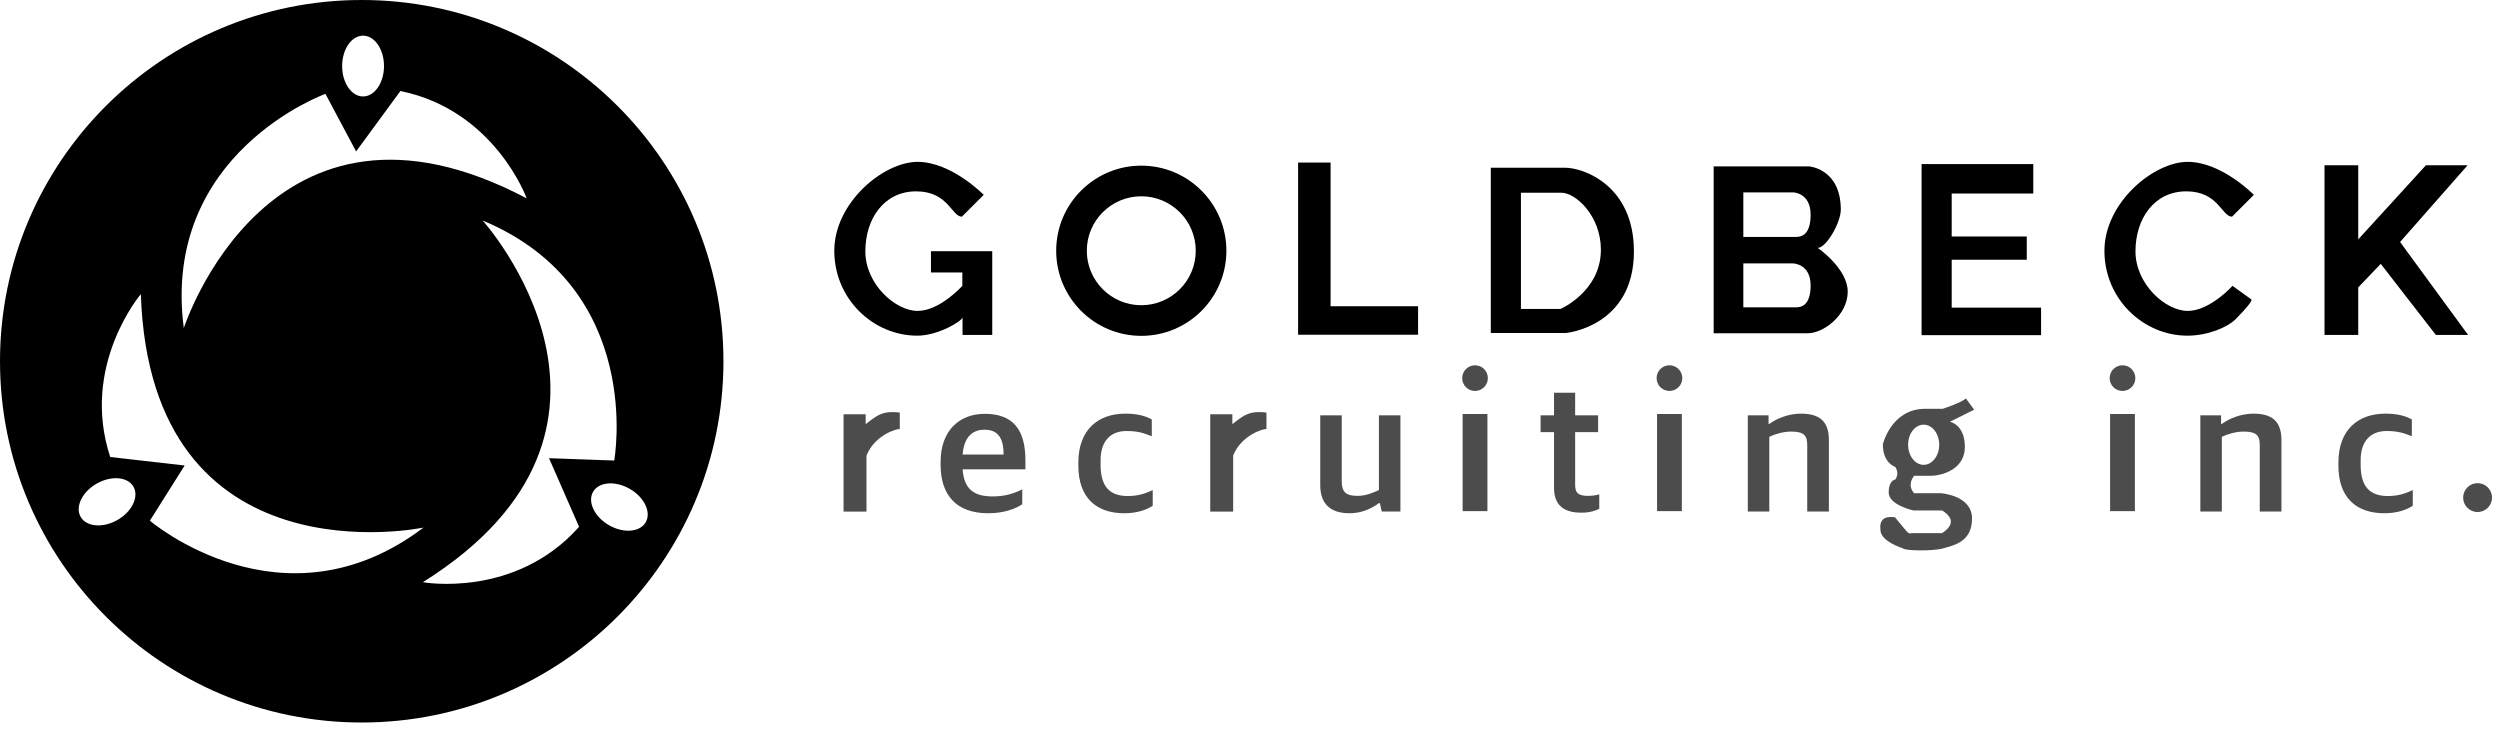 <?xml version="1.0" encoding="UTF-8" standalone="no"?>
<!DOCTYPE svg PUBLIC "-//W3C//DTD SVG 1.1//EN" "http://www.w3.org/Graphics/SVG/1.1/DTD/svg11.dtd">
<svg width="100%" height="100%" viewBox="0 0 336 98" version="1.1" xmlns="http://www.w3.org/2000/svg" style="fill-rule:evenodd;clip-rule:evenodd;stroke-linejoin:round;stroke-miterlimit:2;fill:currentColor;">
    <g transform="matrix(1,0,0,1,-7.688,-20.224)">
        <path d="M56.303,20.224C83.135,20.224 104.919,41.98 104.919,68.777C104.919,95.573 83.135,117.329 56.303,117.329C29.472,117.329 7.688,95.573 7.688,68.777C7.688,41.98 29.472,20.224 56.303,20.224ZM32.389,64.323C32.389,64.323 43.884,28.635 78.476,46.884C78.476,46.884 74.193,35.037 61.503,32.456L55.55,40.576L51.427,32.84C51.427,32.84 29.328,40.782 32.389,64.323ZM56.484,25.017C54.932,25.017 53.671,26.848 53.671,29.103C53.671,31.358 54.932,33.188 56.484,33.188C58.037,33.188 59.298,31.358 59.298,29.103C59.298,26.848 58.037,25.017 56.484,25.017ZM72.555,49.856C72.555,49.856 97.661,77.705 64.521,98.473C64.521,98.473 76.916,100.712 85.516,91.028L81.478,81.805L90.239,82.12C90.239,82.12 94.455,59.019 72.555,49.856ZM94.469,90.42C95.248,89.076 94.297,87.067 92.346,85.936C90.396,84.805 88.179,84.977 87.4,86.32C86.621,87.663 87.573,89.672 89.523,90.804C91.474,91.935 93.69,91.763 94.469,90.42ZM64.611,91.13C64.611,91.13 27.918,98.841 26.616,59.752C26.616,59.752 18.451,69.344 22.502,81.645L32.505,82.789L27.831,90.205C27.831,90.205 45.684,105.459 64.611,91.13ZM18.529,89.692C19.299,91.04 21.514,91.227 23.472,90.109C25.431,88.991 26.395,86.989 25.626,85.64C24.856,84.292 22.641,84.105 20.683,85.223C18.724,86.341 17.759,88.343 18.529,89.692Z"/>
        <g>
            <path d="M141.046,65.237L141.046,53.981L132.808,53.981L132.808,56.846L137.027,56.846L137.027,58.642C137.027,58.642 134.012,62.01 131.015,62.01C128.018,62.01 123.99,58.401 123.99,54.007C123.99,49.614 126.506,45.941 130.821,45.941C135.137,45.941 135.588,49.343 136.968,49.343L139.899,46.411C139.899,46.411 135.574,41.978 131.006,41.978C126.437,41.978 119.817,47.452 119.817,53.931C119.817,60.41 125.05,65.338 130.97,65.338C133.819,65.338 137.052,63.333 137.052,62.87C137.052,62.406 137.052,65.237 137.052,65.237L141.046,65.237Z"/>
            <g transform="matrix(1,0,0,1,170.706,0)">
                <path d="M137.38,63.185C137.38,63.185 139.599,60.999 139.596,60.493L137.027,58.642C137.027,58.642 134.012,62.01 131.015,62.01C128.018,62.01 123.99,58.401 123.99,54.007C123.99,49.614 126.506,45.941 130.821,45.941C135.137,45.941 135.588,49.343 136.968,49.343L139.899,46.411C139.899,46.411 135.574,41.978 131.006,41.978C126.437,41.978 119.817,47.452 119.817,53.931C119.817,60.41 125.05,65.338 130.97,65.338C133.819,65.338 136.428,64.136 137.38,63.185Z"/>
            </g>
            <path d="M320.103,42.436L320.103,65.241L324.636,65.241L324.636,58.846L327.66,55.686L335.069,65.241L339.402,65.241L330.258,52.749L339.334,42.436L333.731,42.436L324.636,52.395L324.636,42.436L320.103,42.436Z"/>
            <path d="M161.077,42.487C167.389,42.487 172.515,47.613 172.515,53.925C172.515,60.238 167.389,65.363 161.077,65.363C154.764,65.363 149.639,60.238 149.639,53.925C149.639,47.613 154.764,42.487 161.077,42.487ZM161.077,46.605C157.036,46.605 153.756,49.885 153.756,53.925C153.756,57.966 157.036,61.246 161.077,61.246C165.117,61.246 168.397,57.966 168.397,53.925C168.397,49.885 165.117,46.605 161.077,46.605Z"/>
            <g transform="matrix(2.465,0,0,2.465,-154.551,-64.344)">
                <path d="M138.365,43.17L138.365,51.005L143.136,51.005L143.136,52.558L136.594,52.558L136.594,43.17L138.365,43.17Z" style="fill-rule:nonzero;"/>
            </g>
            <path d="M208.05,42.765L218.029,42.765C220.526,42.765 227.287,45.157 227.287,54.007C227.287,64.124 218.177,64.975 218.177,64.975L208.05,64.975L208.05,42.765ZM212.102,46.126L212.102,61.746L217.421,61.746C217.421,61.746 222.848,59.399 222.848,53.783C222.848,49.218 219.442,46.126 217.548,46.126L212.102,46.126Z"/>
            <path d="M238.005,42.59L250.851,42.59C250.851,42.59 255.092,42.904 255.092,48.402C255.092,50.164 253.124,53.541 251.989,53.541C251.989,53.541 256.021,56.307 256.021,59.429C256.021,62.55 252.808,65.016 250.629,65.016L238.005,65.016L238.005,42.59ZM241.992,46.078L241.992,52.067L248.988,52.067C249.511,52.067 251.037,52.077 251.037,49.091C251.037,46.105 248.675,46.078 248.675,46.078L241.992,46.078ZM241.992,55.628L241.992,61.531L248.988,61.531C249.511,61.531 251.037,61.54 251.037,58.597C251.037,55.654 248.675,55.628 248.675,55.628L241.992,55.628Z"/>
            <path d="M265.947,42.277L280.961,42.277L280.961,46.233L269.996,46.233L269.996,52.008L280.085,52.008L280.085,55.133L269.996,55.133L269.996,61.569L282.008,61.569L282.008,65.269L265.947,65.269L265.947,42.277Z"/>
        </g>
        <g transform="matrix(2.172,0,0,2.172,-147.702,-93.859)">
            <g opacity="0.7">
                <g transform="matrix(1.067,0,0,1.067,-8.289,-5.434)">
                    <path d="M123.739,83.987L125.069,83.987L125.069,80.737C125.56,79.522 126.849,79.177 127,79.2L127,78.252C126.942,78.228 126.71,78.217 126.548,78.217C125.923,78.217 125.59,78.468 125.024,78.913L125.022,78.726L125.022,78.342L123.739,78.342L123.739,83.987Z" style="fill-rule:nonzero;"/>
                </g>
                <g transform="matrix(1.067,0,0,1.067,14.4,-5.434)">
                    <path d="M123.739,83.987L125.069,83.987L125.069,80.737C125.56,79.522 126.849,79.177 127,79.2L127,78.252C126.942,78.228 126.71,78.217 126.548,78.217C125.923,78.217 125.59,78.468 125.024,78.913L125.022,78.726L125.022,78.342L123.739,78.342L123.739,83.987Z" style="fill-rule:nonzero;"/>
                </g>
                <g transform="matrix(1,0,0,1,-0.331,0.192)">
                    <path d="M133.024,84.091C134.03,84.091 134.724,83.802 135.129,83.536L135.129,82.611C134.609,82.877 134.054,83.05 133.29,83.05C132.157,83.05 131.521,82.611 131.44,81.374L135.325,81.374L135.325,80.819C135.325,78.922 134.562,77.939 132.805,77.939C131.29,77.939 130.076,78.922 130.076,80.923L130.076,81.085C130.076,82.969 131.047,84.091 133.024,84.091ZM132.782,78.922C133.556,78.922 133.973,79.338 133.973,80.46L131.44,80.46C131.533,79.246 132.169,78.922 132.782,78.922Z" style="fill-rule:nonzero;"/>
                </g>
                <g transform="matrix(1,0,0,1,-0.26,0.192)">
                    <path d="M141.373,84.091C142.194,84.091 142.749,83.871 143.131,83.629L143.131,82.657C142.83,82.796 142.333,83.027 141.604,83.027C140.471,83.027 139.905,82.449 139.905,81.085L139.905,80.819C139.905,79.628 140.517,79.003 141.512,79.003C142.217,79.003 142.576,79.13 143.073,79.327L143.073,78.286C142.691,78.078 142.217,77.928 141.431,77.928C139.777,77.928 138.529,78.899 138.529,80.957L138.529,81.142C138.529,83.108 139.616,84.091 141.373,84.091Z" style="fill-rule:nonzero;"/>
                </g>
                <g transform="matrix(1,0,0,1,0,0.192)">
                    <path d="M155.041,84.091C155.793,84.091 156.371,83.825 156.868,83.467L156.926,83.467L157.042,83.987L158.198,83.987L158.198,78.032L156.868,78.032L156.868,82.657C156.487,82.831 156.059,83.016 155.538,83.016C154.798,83.016 154.567,82.75 154.567,82.102L154.567,78.032L153.237,78.032L153.237,82.357C153.237,83.524 153.885,84.091 155.041,84.091Z" style="fill-rule:nonzero;"/>
                </g>
                <g transform="matrix(0.46,0,0,0.46,67.992,43.206)">
                    <path d="M206.136,69.394C207.09,69.394 207.864,70.168 207.864,71.122C207.864,72.076 207.09,72.85 206.136,72.85C205.182,72.85 204.408,72.076 204.408,71.122C204.408,70.168 205.182,69.394 206.136,69.394ZM207.804,75.949L207.804,89.01L204.468,89.01L204.468,75.949L207.804,75.949Z"/>
                </g>
                <g transform="matrix(0.46,0,0,0.46,80.023,43.206)">
                    <path d="M206.136,69.394C207.09,69.394 207.864,70.168 207.864,71.122C207.864,72.076 207.09,72.85 206.136,72.85C205.182,72.85 204.408,72.076 204.408,71.122C204.408,70.168 205.182,69.394 206.136,69.394ZM207.804,75.949L207.804,89.01L204.468,89.01L204.468,75.949L207.804,75.949Z"/>
                </g>
                <g transform="matrix(0.46,0,0,0.46,108.057,43.206)">
                    <path d="M206.136,69.394C207.09,69.394 207.864,70.168 207.864,71.122C207.864,72.076 207.09,72.85 206.136,72.85C205.182,72.85 204.408,72.076 204.408,71.122C204.408,70.168 205.182,69.394 206.136,69.394ZM207.804,75.949L207.804,89.01L204.468,89.01L204.468,75.949L207.804,75.949Z"/>
                </g>
                <g transform="matrix(1,0,0,1,0,0.192)">
                    <path d="M169.391,84.056C169.946,84.056 170.27,83.929 170.502,83.814L170.502,82.923C170.293,82.981 170.051,83.016 169.819,83.016C169.195,83.016 169.01,82.831 169.01,82.333L169.01,79.073L170.432,79.073L170.432,78.032L169.01,78.032L169.01,76.633L167.703,76.633L167.703,78.032L166.871,78.032L166.871,79.073L167.703,79.073L167.703,82.518C167.703,83.64 168.362,84.056 169.391,84.056Z" style="fill-rule:nonzero;"/>
                </g>
                <g transform="matrix(1,0,0,1,0.381,0.192)">
                    <path d="M179.313,83.987L180.643,83.987L180.643,79.362C181.001,79.188 181.522,79.038 181.984,79.038C182.794,79.038 182.99,79.281 182.99,79.882L182.99,83.987L184.331,83.987L184.331,79.57C184.331,78.39 183.742,77.928 182.597,77.928C181.88,77.928 181.151,78.194 180.643,78.564L180.596,78.564L180.596,78.032L179.313,78.032L179.313,83.987Z" style="fill-rule:nonzero;"/>
                </g>
                <g transform="matrix(0.46,0,0,0.46,67.992,43.206)">
                    <path d="M260.994,80.037C260.994,80.037 262.108,75.249 266.687,75.249L269.05,75.249C269.05,75.249 271.572,74.425 272.165,73.854L273.28,75.371L270.013,76.993C270.013,76.993 272.03,77.337 272.03,80.386C272.03,83.434 268.88,84.259 267.437,84.259L265.207,84.259C264.625,84.982 264.532,85.883 265.207,86.606L268.835,86.606C268.835,86.606 272.992,86.886 272.992,90.005C272.992,93.125 270.629,93.581 269.151,94.012C267.638,94.454 263.711,94.322 263.693,94.012C263.693,94.012 260.667,93.109 260.667,91.521C260.511,90.154 261.225,89.657 262.611,89.832C262.611,89.832 262.626,89.824 263.649,91.085C264.616,92.278 264.479,91.975 264.984,91.975L268.977,91.975C270.467,90.96 270.596,89.944 268.977,88.928L265.125,88.928C265.125,88.928 261.782,88.202 261.782,86.513C261.782,84.824 262.672,84.762 262.672,84.762C263.055,84.197 263.02,83.633 262.672,83.068C262.672,83.068 260.994,82.585 260.994,80.037ZM266.485,77.382C265.331,77.382 264.394,78.592 264.394,80.084C264.394,81.575 265.331,82.786 266.485,82.786C267.64,82.786 268.577,81.575 268.577,80.084C268.577,78.592 267.64,77.382 266.485,77.382Z"/>
                </g>
                <g transform="matrix(1,0,0,1,0.353,0.192)">
                    <path d="M207.343,83.987L208.673,83.987L208.673,79.362C209.031,79.188 209.551,79.038 210.014,79.038C210.823,79.038 211.02,79.281 211.02,79.882L211.02,83.987L212.361,83.987L212.361,79.57C212.361,78.39 211.772,77.928 210.627,77.928C209.91,77.928 209.181,78.194 208.673,78.564L208.626,78.564L208.626,78.032L207.343,78.032L207.343,83.987Z" style="fill-rule:nonzero;"/>
                </g>
                <g transform="matrix(1,0,0,1,0.362,0.192)">
                    <path d="M218.721,84.091C219.542,84.091 220.097,83.871 220.479,83.629L220.479,82.657C220.178,82.796 219.681,83.027 218.952,83.027C217.819,83.027 217.253,82.449 217.253,81.085L217.253,80.819C217.253,79.628 217.865,79.003 218.86,79.003C219.565,79.003 219.924,79.13 220.421,79.327L220.421,78.286C220.039,78.078 219.565,77.928 218.779,77.928C217.125,77.928 215.877,78.899 215.877,80.957L215.877,81.142C215.877,83.108 216.964,84.091 218.721,84.091Z" style="fill-rule:nonzero;"/>
                </g>
                <g transform="matrix(0.46,0,0,0.46,67.756,43.027)">
                    <circle cx="341.511" cy="87.581" r="1.942"/>
                </g>
            </g>
        </g>
    </g>
</svg>
